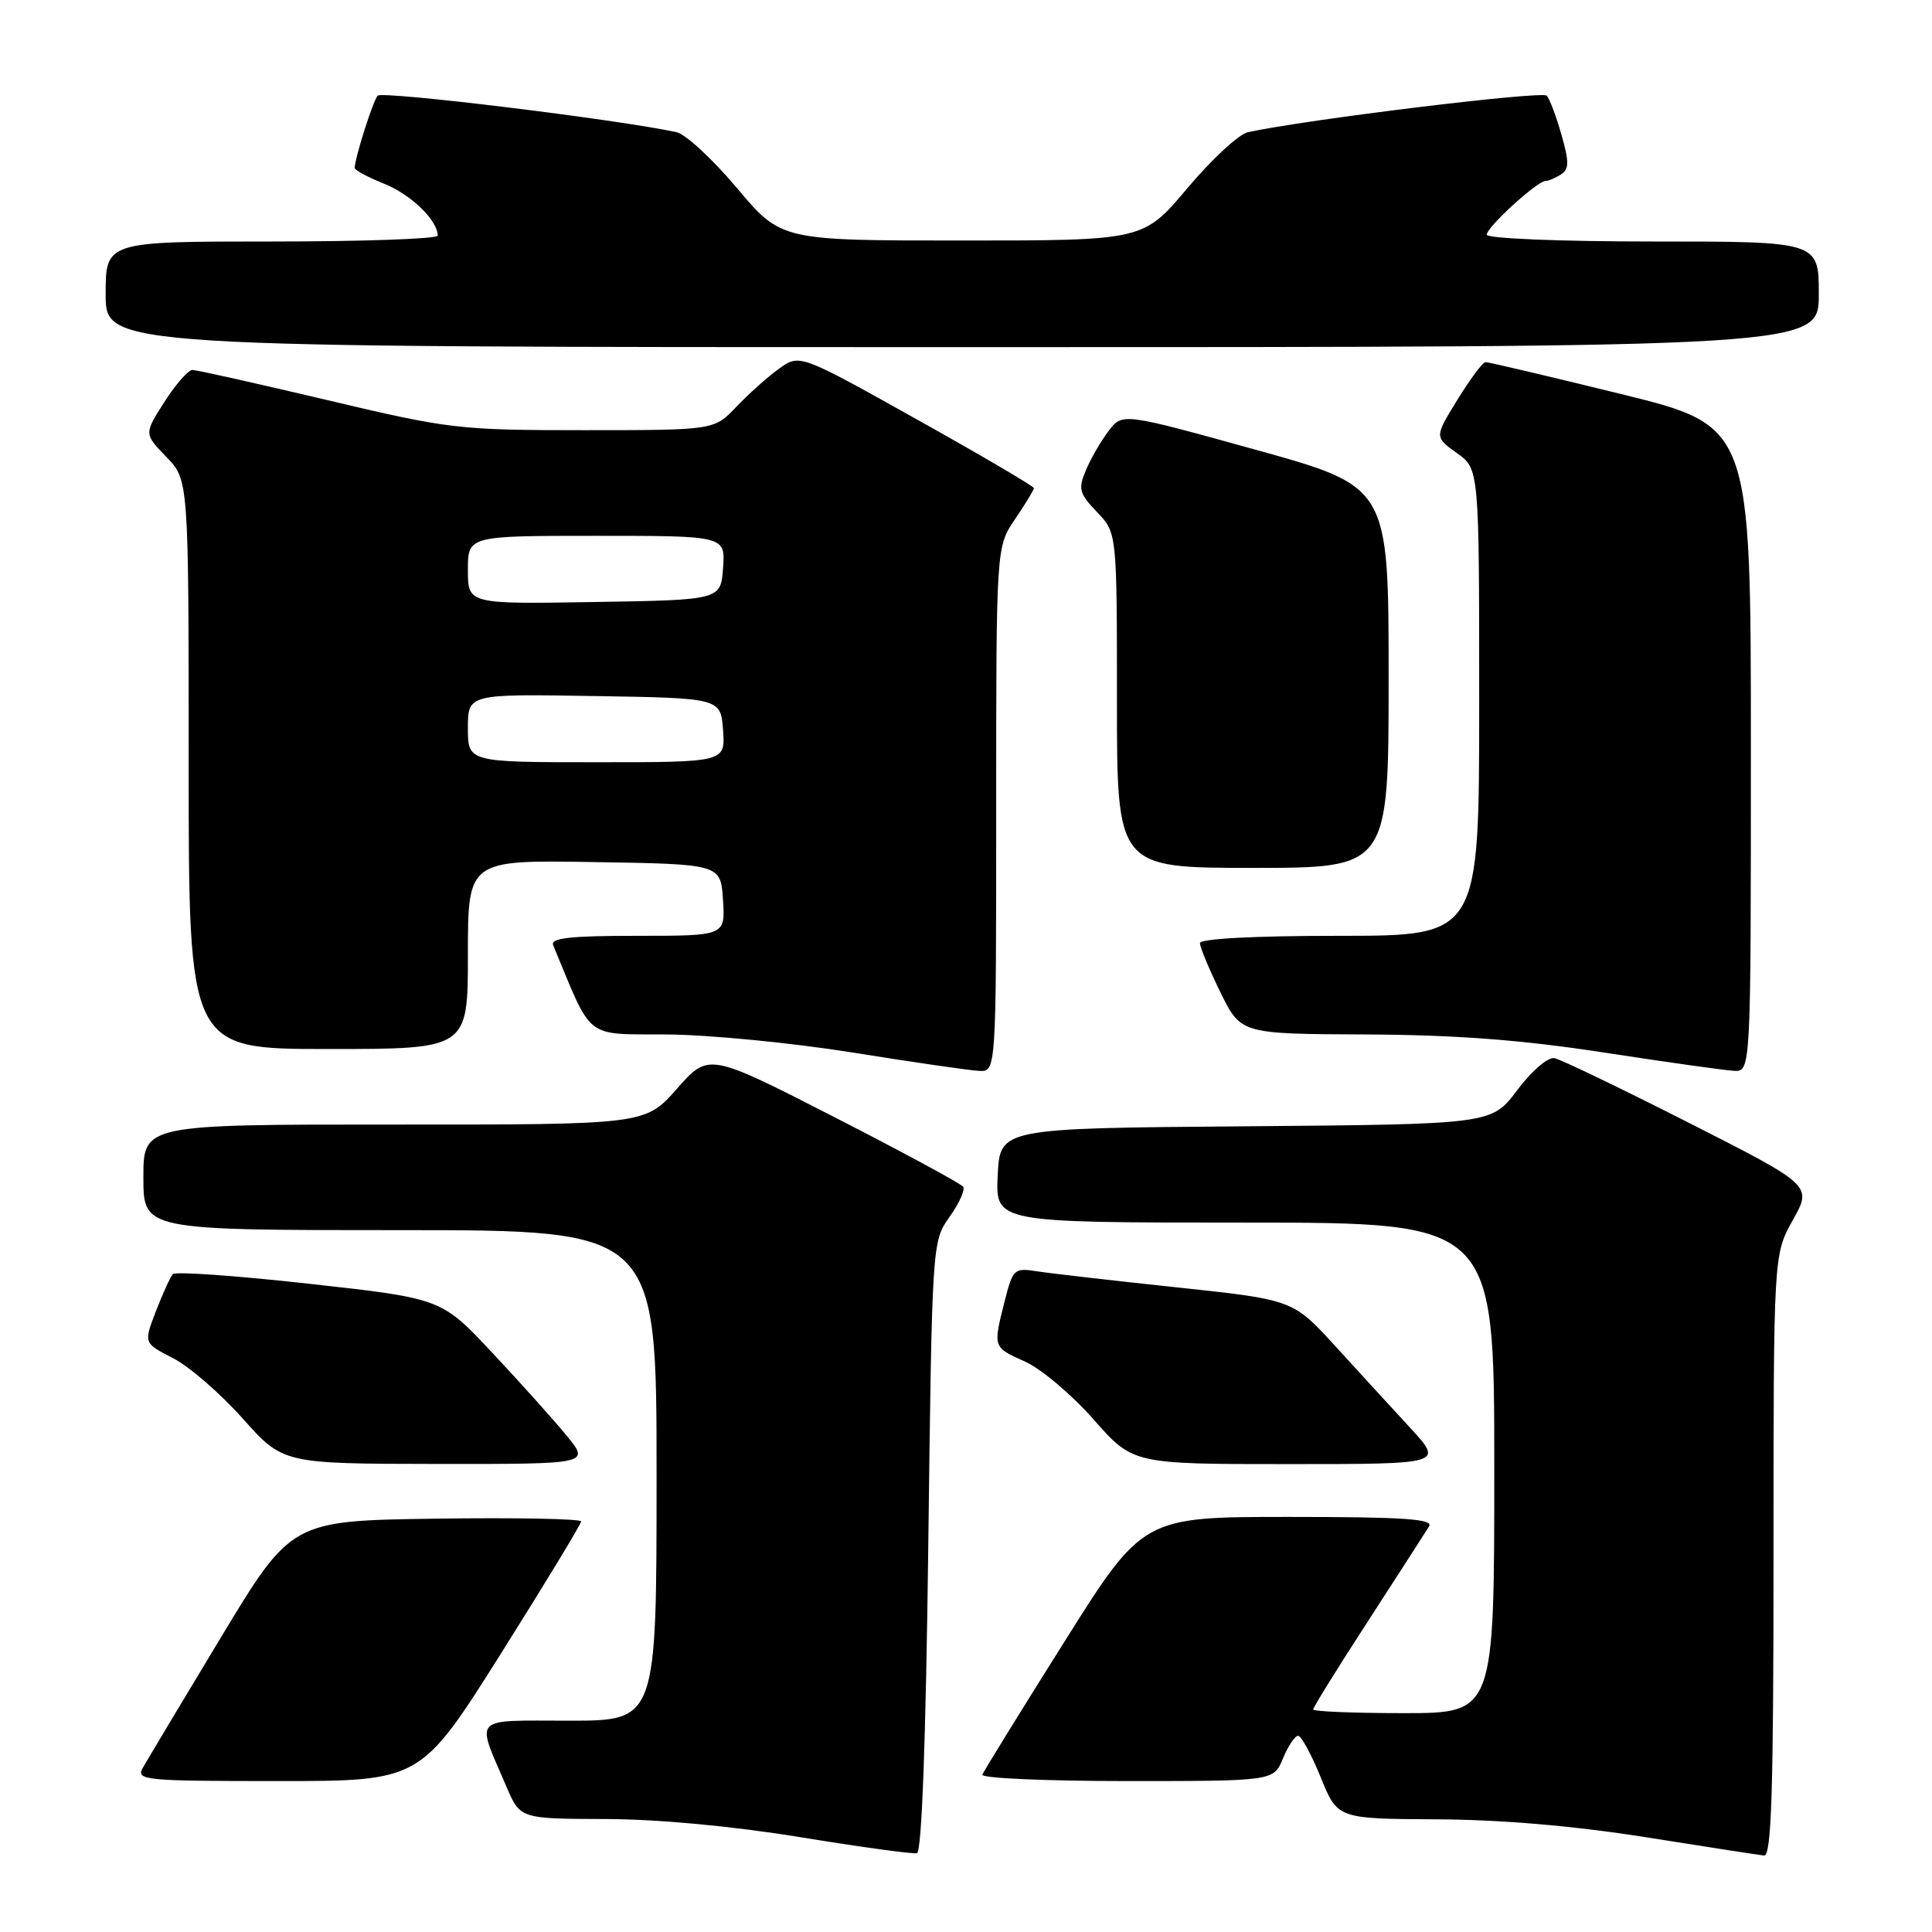 <?xml version="1.0" encoding="UTF-8" standalone="no"?>
<!DOCTYPE svg PUBLIC "-//W3C//DTD SVG 1.1//EN" "http://www.w3.org/Graphics/SVG/1.1/DTD/svg11.dtd" >
<svg xmlns="http://www.w3.org/2000/svg" xmlns:xlink="http://www.w3.org/1999/xlink" version="1.1" viewBox="0 0 256 256">
 <g >
 <path fill="currentColor"
d=" M 123.00 204.92 C 123.50 164.66 123.51 164.49 125.81 161.26 C 127.09 159.47 127.90 157.67 127.63 157.26 C 127.35 156.84 119.65 152.68 110.51 148.00 C 93.90 139.50 93.90 139.50 89.70 144.26 C 85.50 149.02 85.50 149.02 52.25 149.01 C 19.00 149.00 19.00 149.00 19.00 156.00 C 19.00 163.00 19.00 163.00 53.00 163.00 C 87.00 163.00 87.00 163.00 87.00 195.50 C 87.00 228.00 87.00 228.00 75.43 228.00 C 62.33 228.00 63.04 227.25 67.11 236.75 C 68.93 241.00 68.93 241.00 80.21 241.03 C 87.17 241.05 97.07 241.97 106.00 243.43 C 113.97 244.73 120.95 245.69 121.50 245.56 C 122.14 245.42 122.68 230.63 123.00 204.92 Z  M 235.00 206.13 C 235.00 166.25 235.00 166.25 237.56 161.66 C 240.13 157.08 240.13 157.08 223.81 148.79 C 214.84 144.24 206.81 140.37 205.97 140.21 C 205.10 140.05 202.96 141.89 201.04 144.45 C 197.65 148.97 197.65 148.97 165.07 149.24 C 132.50 149.50 132.50 149.50 132.20 155.75 C 131.90 162.00 131.90 162.00 164.95 162.00 C 198.00 162.00 198.00 162.00 198.00 194.50 C 198.00 227.00 198.00 227.00 186.00 227.00 C 179.40 227.00 174.00 226.78 174.00 226.51 C 174.00 226.24 177.28 220.95 181.30 214.76 C 185.31 208.57 188.94 202.94 189.36 202.25 C 189.96 201.27 185.99 201.00 170.77 201.00 C 151.43 201.00 151.43 201.00 140.97 217.65 C 135.21 226.80 130.35 234.68 130.17 235.15 C 129.98 235.62 138.59 236.00 149.30 236.00 C 168.76 236.00 168.76 236.00 170.00 233.00 C 170.68 231.35 171.59 230.00 172.01 230.00 C 172.42 230.00 173.77 232.47 175.00 235.50 C 177.23 241.00 177.23 241.00 190.37 241.07 C 198.90 241.11 208.58 241.94 218.00 243.43 C 225.97 244.70 233.06 245.79 233.75 245.87 C 234.73 245.97 235.00 237.43 235.00 206.13 Z  M 66.37 219.12 C 72.21 209.84 77.00 201.95 77.00 201.60 C 77.00 201.25 68.36 201.08 57.80 201.23 C 38.61 201.50 38.61 201.50 29.25 217.00 C 24.11 225.53 19.46 233.29 18.92 234.25 C 17.99 235.89 19.12 236.00 36.83 236.00 C 55.73 236.00 55.73 236.00 66.37 219.12 Z  M 75.10 190.25 C 73.41 188.19 68.99 183.25 65.26 179.28 C 58.50 172.05 58.50 172.05 41.00 170.11 C 31.38 169.04 23.23 168.46 22.90 168.83 C 22.57 169.20 21.56 171.41 20.66 173.74 C 19.03 177.97 19.03 177.97 22.92 179.96 C 25.06 181.05 29.21 184.65 32.15 187.95 C 37.50 193.95 37.50 193.95 57.83 193.98 C 78.17 194.00 78.17 194.00 75.10 190.25 Z  M 186.89 189.23 C 184.47 186.61 179.98 181.71 176.91 178.34 C 171.31 172.22 171.31 172.22 155.91 170.58 C 147.43 169.68 139.09 168.72 137.37 168.45 C 134.39 167.98 134.20 168.15 133.12 172.42 C 131.57 178.59 131.54 178.49 135.85 180.43 C 137.97 181.39 142.05 184.83 144.91 188.09 C 150.12 194.00 150.12 194.00 170.70 194.00 C 191.27 194.00 191.27 194.00 186.89 189.23 Z  M 132.00 107.23 C 132.00 72.46 132.00 72.46 134.50 68.79 C 135.88 66.76 137.00 64.91 137.00 64.68 C 137.00 64.44 130.02 60.34 121.48 55.57 C 105.96 46.89 105.96 46.89 103.23 48.85 C 101.73 49.93 99.18 52.21 97.56 53.91 C 94.63 57.00 94.63 57.00 77.41 57.00 C 60.81 57.00 59.58 56.86 43.34 53.01 C 34.08 50.82 26.05 49.02 25.50 49.02 C 24.95 49.02 23.28 50.92 21.79 53.25 C 19.08 57.49 19.08 57.49 22.04 60.54 C 25.00 63.60 25.00 63.60 25.00 101.30 C 25.00 139.00 25.00 139.00 43.50 139.00 C 62.00 139.00 62.00 139.00 62.00 126.48 C 62.00 113.95 62.00 113.95 78.75 114.23 C 95.50 114.50 95.50 114.50 95.80 119.25 C 96.11 124.00 96.11 124.00 84.45 124.00 C 75.51 124.00 72.91 124.29 73.30 125.25 C 78.59 137.98 77.33 136.99 88.38 137.07 C 93.95 137.11 105.03 138.19 113.00 139.47 C 120.97 140.75 128.51 141.84 129.75 141.90 C 132.00 142.00 132.00 142.00 132.00 107.23 Z  M 232.00 99.22 C 232.00 56.44 232.00 56.44 214.75 52.20 C 205.26 49.87 197.20 47.97 196.84 47.98 C 196.47 47.99 194.80 50.23 193.12 52.96 C 190.07 57.91 190.07 57.91 193.04 60.03 C 196.00 62.14 196.00 62.14 196.00 93.07 C 196.00 124.00 196.00 124.00 177.50 124.00 C 166.11 124.00 159.00 124.38 159.00 124.98 C 159.00 125.52 160.22 128.44 161.71 131.48 C 164.42 137.00 164.42 137.00 180.96 137.07 C 192.94 137.13 201.64 137.79 212.50 139.46 C 220.75 140.73 228.51 141.82 229.75 141.89 C 232.00 142.00 232.00 142.00 232.00 99.22 Z  M 184.00 89.74 C 184.00 64.48 184.00 64.48 166.37 59.59 C 148.73 54.70 148.73 54.70 146.90 57.10 C 145.89 58.42 144.54 60.76 143.89 62.30 C 142.84 64.80 143.00 65.39 145.36 67.85 C 148.00 70.61 148.00 70.61 148.00 92.80 C 148.00 115.00 148.00 115.00 166.00 115.00 C 184.00 115.00 184.00 115.00 184.00 89.74 Z  M 241.00 39.00 C 241.00 32.00 241.00 32.00 219.00 32.00 C 206.69 32.00 197.00 31.60 197.00 31.10 C 197.00 30.10 203.66 24.01 204.78 23.98 C 205.18 23.98 206.10 23.59 206.83 23.12 C 207.92 22.43 207.94 21.49 206.91 17.89 C 206.23 15.48 205.35 13.13 204.96 12.68 C 204.39 12.01 172.96 15.85 165.34 17.52 C 164.15 17.78 160.55 21.12 157.34 24.93 C 151.50 31.87 151.50 31.87 127.50 31.87 C 103.50 31.87 103.50 31.87 97.66 24.93 C 94.45 21.12 90.85 17.78 89.66 17.52 C 82.04 15.85 50.61 12.01 50.04 12.68 C 49.40 13.42 47.00 21.00 47.00 22.26 C 47.00 22.55 48.76 23.49 50.91 24.35 C 54.45 25.76 58.00 29.21 58.00 31.22 C 58.00 31.65 48.10 32.00 36.00 32.00 C 14.00 32.00 14.00 32.00 14.00 39.00 C 14.00 46.00 14.00 46.00 127.50 46.00 C 241.00 46.00 241.00 46.00 241.00 39.00 Z  M 62.00 96.48 C 62.00 91.95 62.00 91.95 78.75 92.23 C 95.50 92.50 95.50 92.50 95.81 96.75 C 96.11 101.00 96.11 101.00 79.06 101.00 C 62.00 101.00 62.00 101.00 62.00 96.48 Z  M 62.00 75.52 C 62.00 71.00 62.00 71.00 79.06 71.00 C 96.11 71.00 96.11 71.00 95.81 75.25 C 95.50 79.50 95.50 79.50 78.75 79.77 C 62.00 80.05 62.00 80.05 62.00 75.52 Z "/>
</g>
</svg>
